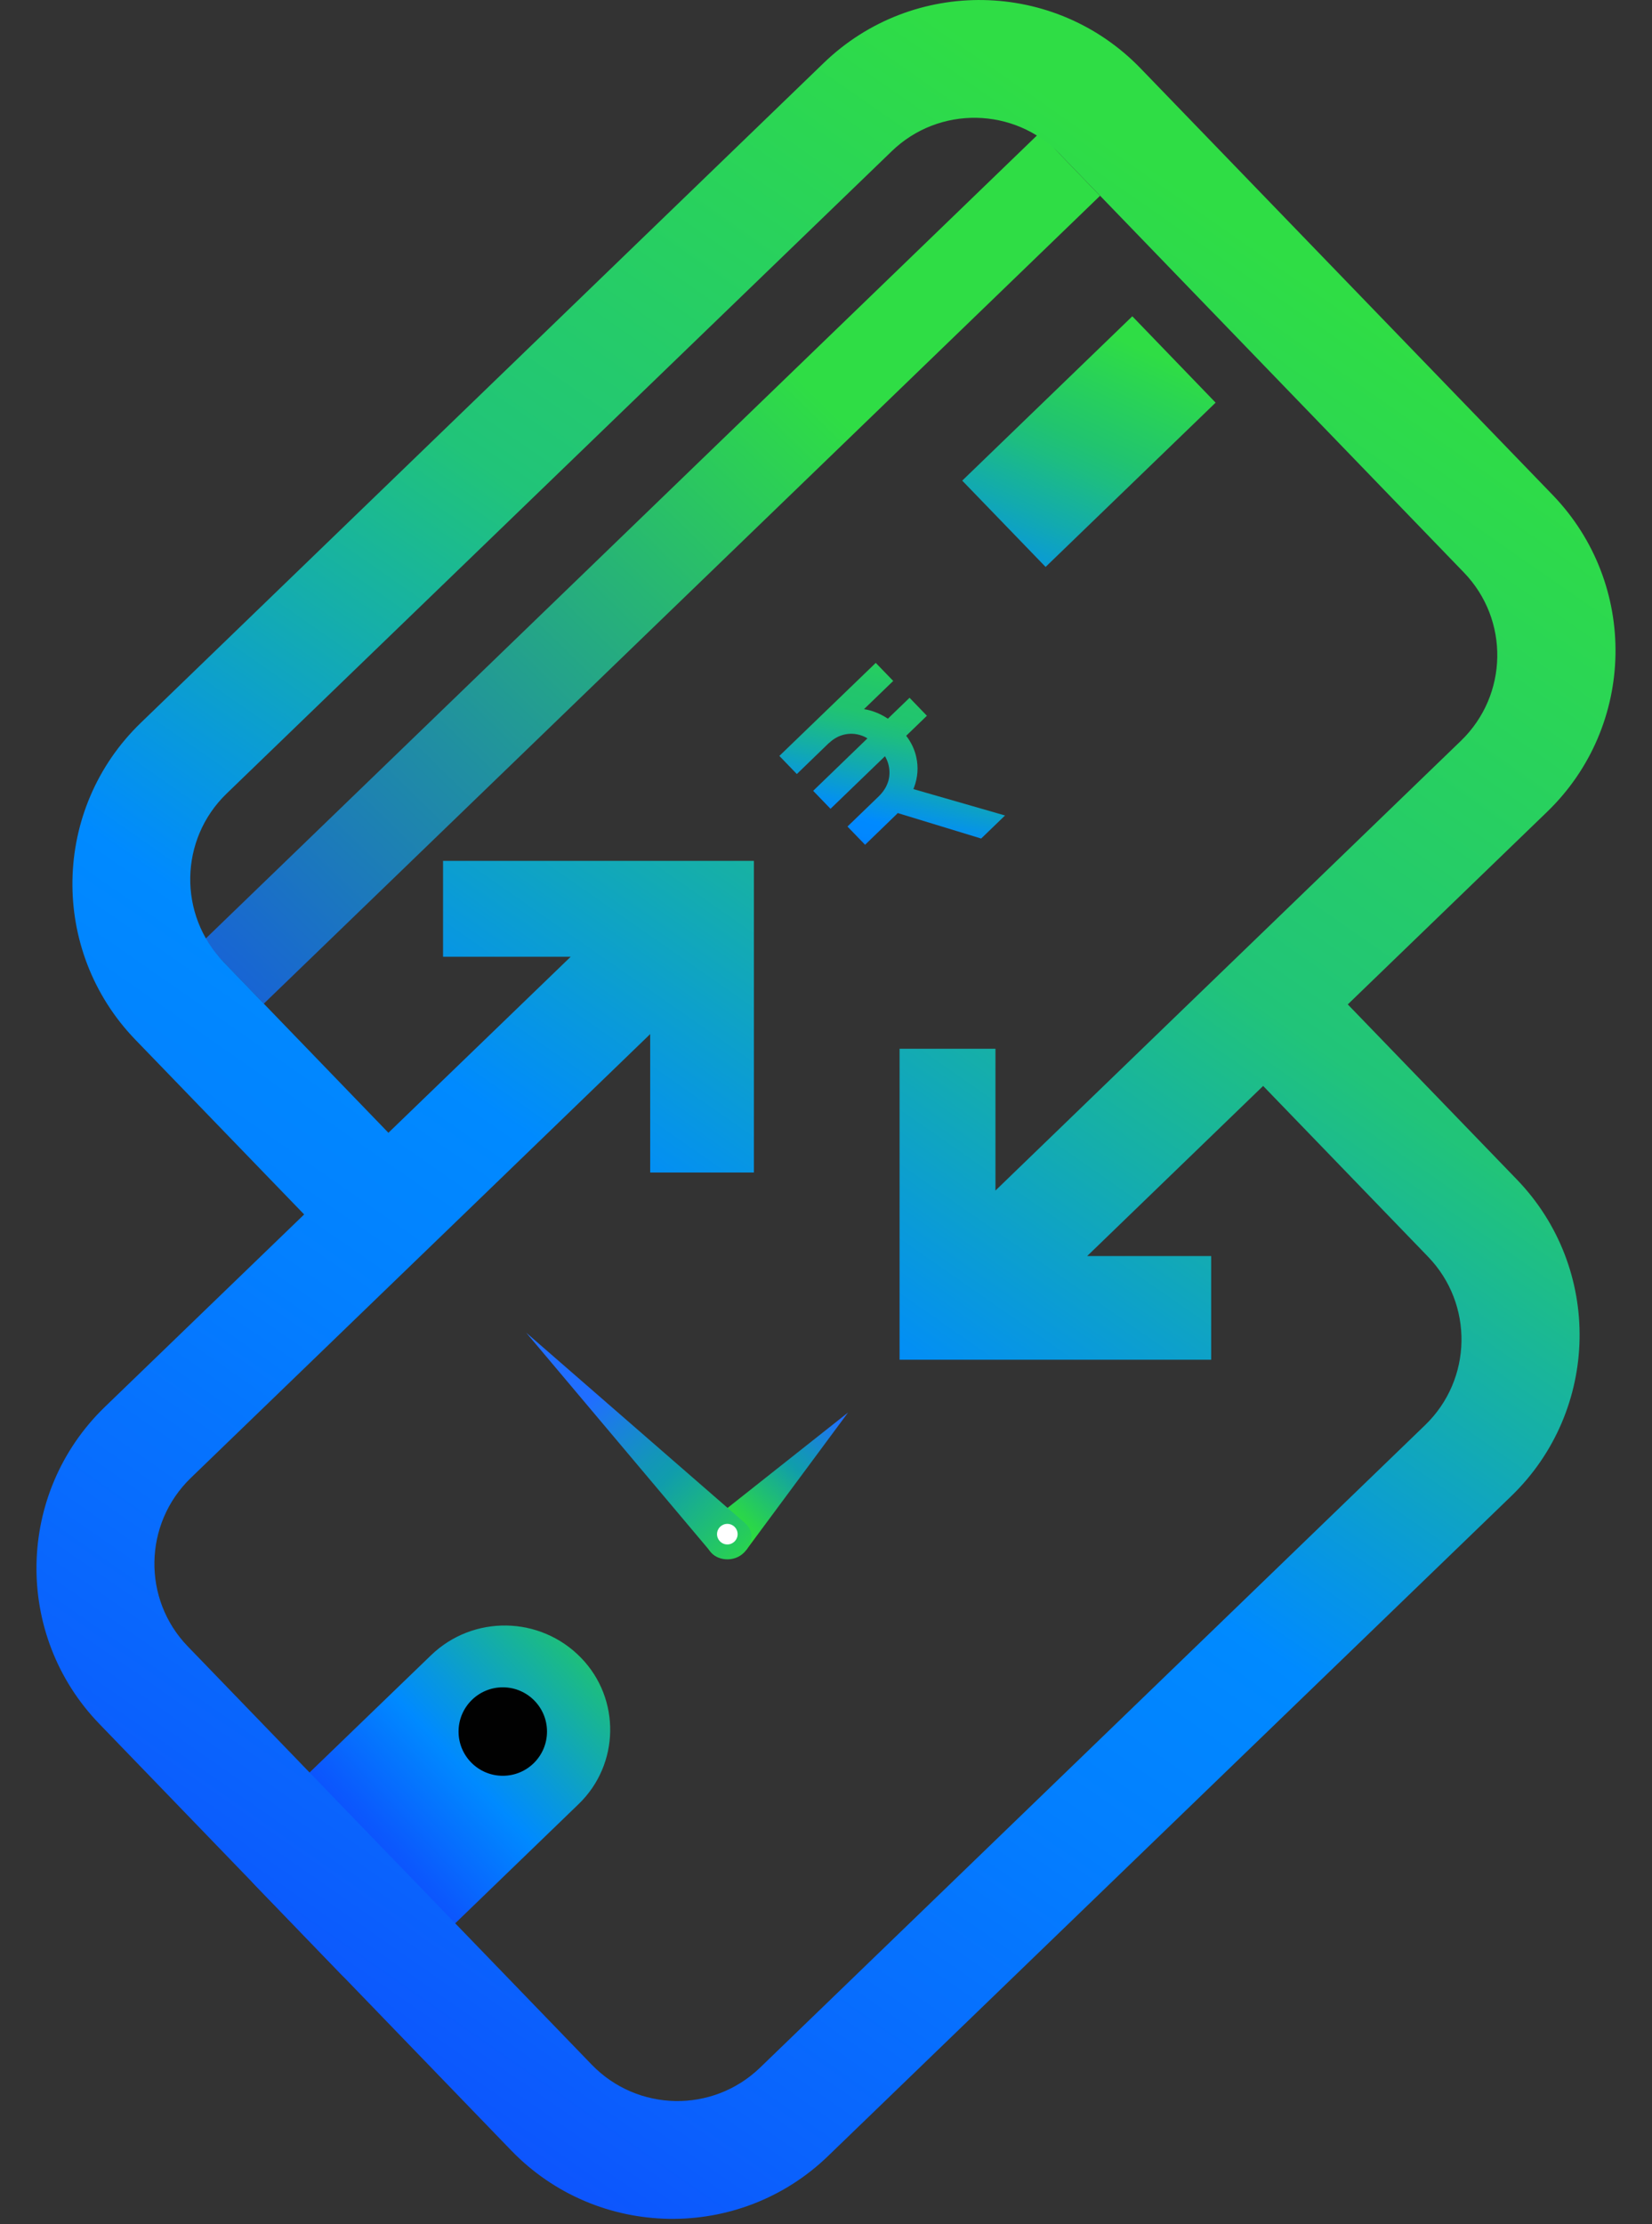 <svg width="26" height="35" viewBox="0 0 26 35" fill="none" xmlns="http://www.w3.org/2000/svg">
<rect x="0" y="0" width="26" height="35" fill="#333333" stroke="none"/>
<defs>
<linearGradient id="paint0_linear_393_979" x1="4.301" y1="30.671" x2="13.015" y2="22.51" gradientUnits="userSpaceOnUse">
<stop offset="0.135" stop-color="#1143FC"/>
<stop offset="0.212" stop-color="#0B5AFD"/>
<stop offset="0.345" stop-color="#008AFF"/>
<stop offset="0.406" stop-color="#0898DD"/>
<stop offset="0.541" stop-color="#1BBA87"/>
<stop offset="0.578" stop-color="#21C46F"/>
<stop offset="0.779" stop-color="#2FDD45"/>
</linearGradient>
<linearGradient id="paint1_linear_393_979" x1="13.486" y1="14.482" x2="14.85" y2="9.276" gradientUnits="userSpaceOnUse">
<stop offset="0.107" stop-color="#1143FC"/>
<stop offset="0.125" stop-color="#0E51FD"/>
<stop offset="0.163" stop-color="#086AFE"/>
<stop offset="0.202" stop-color="#037CFE"/>
<stop offset="0.243" stop-color="#0187FF"/>
<stop offset="0.292" stop-color="#008AFF"/>
<stop offset="0.304" stop-color="#028DF8"/>
<stop offset="0.444" stop-color="#12AAAF"/>
<stop offset="0.545" stop-color="#1DBD81"/>
<stop offset="0.595" stop-color="#21C46F"/>
<stop offset="0.666" stop-color="#22C66B"/>
<stop offset="0.736" stop-color="#26CE5F"/>
<stop offset="0.806" stop-color="#2DD94B"/>
<stop offset="0.824" stop-color="#2FDD45"/>
</linearGradient>
<linearGradient id="paint2_linear_393_979" x1="-6.386" y1="26.022" x2="15.847" y2="3.206" gradientUnits="userSpaceOnUse">
<stop offset="0.337" stop-color="#1143FC"/>
<stop offset="0.614" stop-color="#208FA2"/>
<stop offset="0.867" stop-color="#2FDD45"/>
</linearGradient>
<linearGradient id="paint3_linear_393_979" x1="14.396" y1="12.813" x2="18.626" y2="3.769" gradientUnits="userSpaceOnUse">
<stop offset="0.03" stop-color="#1143FC"/>
<stop offset="0.15" stop-color="#0A62FD"/>
<stop offset="0.288" stop-color="#037FFF"/>
<stop offset="0.366" stop-color="#008AFF"/>
<stop offset="0.378" stop-color="#028DF8"/>
<stop offset="0.508" stop-color="#12AAAF"/>
<stop offset="0.601" stop-color="#1DBD81"/>
<stop offset="0.647" stop-color="#21C46F"/>
<stop offset="0.816" stop-color="#2FDD45"/>
</linearGradient>
<linearGradient id="paint4_linear_393_979" x1="0.911" y1="34.821" x2="25.347" y2="-0.277" gradientUnits="userSpaceOnUse">
<stop offset="0.03" stop-color="#1143FC"/>
<stop offset="0.171" stop-color="#0A62FD"/>
<stop offset="0.332" stop-color="#037FFF"/>
<stop offset="0.424" stop-color="#008AFF"/>
<stop offset="0.541" stop-color="#15AEAB"/>
<stop offset="0.618" stop-color="#21C479"/>
<stop offset="0.849" stop-color="#2FDD45"/>
</linearGradient>
<linearGradient id="paint5_linear_393_979" x1="13.322" y1="22.198" x2="11.026" y2="24.64" gradientUnits="userSpaceOnUse">
<stop offset="0.045" stop-color="#206EFF"/>
<stop offset="0.147" stop-color="#1A80E0"/>
<stop offset="0.286" stop-color="#1395BA"/>
<stop offset="0.36" stop-color="#109DAC"/>
<stop offset="0.478" stop-color="#1AB288"/>
<stop offset="0.675" stop-color="#29D34F"/>
<stop offset="0.771" stop-color="#2FE039"/>
</linearGradient>
<linearGradient id="paint6_linear_393_979" x1="9.095" y1="21.883" x2="12.997" y2="25.705" gradientUnits="userSpaceOnUse">
<stop offset="0.045" stop-color="#206EFF"/>
<stop offset="0.147" stop-color="#1A80E0"/>
<stop offset="0.286" stop-color="#1395BA"/>
<stop offset="0.36" stop-color="#109DAC"/>
<stop offset="0.478" stop-color="#1AB288"/>
<stop offset="0.675" stop-color="#29D34F"/>
<stop offset="0.771" stop-color="#2FE039"/>
</linearGradient>
</defs>
<path d="M4.012 29.663L5.363 31.062C5.623 31.331 6.052 31.338 6.321 31.079L9.107 28.388C9.753 27.764 9.771 26.734 9.147 26.089C8.505 25.425 7.446 25.406 6.782 26.048L4.029 28.705C3.76 28.966 3.753 29.394 4.012 29.663Z" fill="url(#paint0_linear_393_979)"/>
<path d="M7.913 27.943C8.298 27.943 8.609 27.632 8.609 27.247C8.609 26.863 8.298 26.551 7.913 26.551C7.529 26.551 7.217 26.863 7.217 27.247C7.217 27.632 7.529 27.943 7.913 27.943Z" fill="#010101"/>
<path d="M14.058 10.715L13.598 11.159C13.65 11.167 13.704 11.18 13.756 11.199C13.83 11.225 13.904 11.262 13.974 11.309L14.315 10.98L14.588 11.263L14.262 11.578C14.342 11.682 14.395 11.794 14.421 11.915C14.456 12.073 14.445 12.232 14.385 12.393C14.381 12.402 14.378 12.408 14.376 12.417L15.818 12.832L15.442 13.195L14.129 12.794C14.114 12.812 14.096 12.827 14.078 12.845L13.615 13.293L13.338 13.006L13.83 12.531C13.906 12.457 13.956 12.376 13.982 12.286C14.006 12.195 14.005 12.104 13.977 12.01C13.965 11.971 13.949 11.935 13.928 11.9L13.071 12.727L12.798 12.444L13.652 11.619C13.622 11.6 13.591 11.585 13.558 11.574C13.466 11.542 13.375 11.538 13.283 11.56C13.201 11.58 13.123 11.622 13.053 11.687C13.046 11.691 13.04 11.697 13.033 11.704L12.541 12.18L12.266 11.895L13.783 10.431L14.058 10.715Z" fill="url(#paint1_linear_393_979)"/>
<path d="M3.198 14.807L4.151 15.794L17.313 3.081L16.36 2.093L3.198 14.807Z" fill="url(#paint2_linear_393_979)"/>
<path d="M15.144 7.563L16.456 8.921L19.132 6.336L17.821 4.977L15.144 7.563Z" fill="url(#paint3_linear_393_979)"/>
<path d="M21.212 15.805L24.349 12.775C25.75 11.422 25.789 9.19 24.436 7.788L17.952 1.077C16.599 -0.324 14.367 -0.363 12.965 0.99L2.217 11.373C0.815 12.726 0.777 14.958 2.13 16.36L4.787 19.11L1.65 22.139C0.25 23.493 0.211 25.727 1.563 27.126L8.047 33.84C9.4 35.239 11.634 35.278 13.033 33.926L23.784 23.543C25.185 22.189 25.224 19.956 23.87 18.557L21.212 15.805ZM22.429 22.425L11.963 32.535C11.217 33.255 10.033 33.233 9.313 32.489L2.956 25.908C2.237 25.165 2.258 23.979 3.001 23.258L5.995 20.366L7.326 19.081L10.233 16.272V18.45H11.865V13.546H6.973V15.055H8.982L6.113 17.825L3.52 15.139C2.801 14.394 2.822 13.208 3.565 12.489L14.034 2.38C14.777 1.661 15.963 1.681 16.681 2.425L23.038 9.007C23.759 9.752 23.737 10.938 22.993 11.657L19.999 14.549L18.668 15.834L15.667 18.734V16.503H14.158V21.396H19.062V19.765H17.11L19.88 17.088L22.475 19.775C23.195 20.52 23.174 21.706 22.429 22.425Z" fill="url(#paint4_linear_393_979)"/>
<path d="M11.198 24.436C11.335 24.574 11.583 24.549 11.751 24.382C12.283 23.663 12.815 22.946 13.347 22.227C12.65 22.779 11.952 23.331 11.255 23.883C11.086 24.051 11.062 24.299 11.198 24.436Z" fill="url(#paint5_linear_393_979)"/>
<path d="M11.749 24.385C11.861 24.226 11.852 24.093 11.735 23.975C10.584 22.974 9.433 21.972 8.281 20.97C9.266 22.137 10.207 23.26 11.192 24.427C11.309 24.572 11.602 24.59 11.749 24.385Z" fill="url(#paint6_linear_393_979)"/>
<path d="M11.447 24.303C11.537 24.303 11.609 24.23 11.609 24.141C11.609 24.051 11.537 23.979 11.447 23.979C11.357 23.979 11.285 24.051 11.285 24.141C11.285 24.23 11.357 24.303 11.447 24.303Z" fill="white"/>
</svg>
